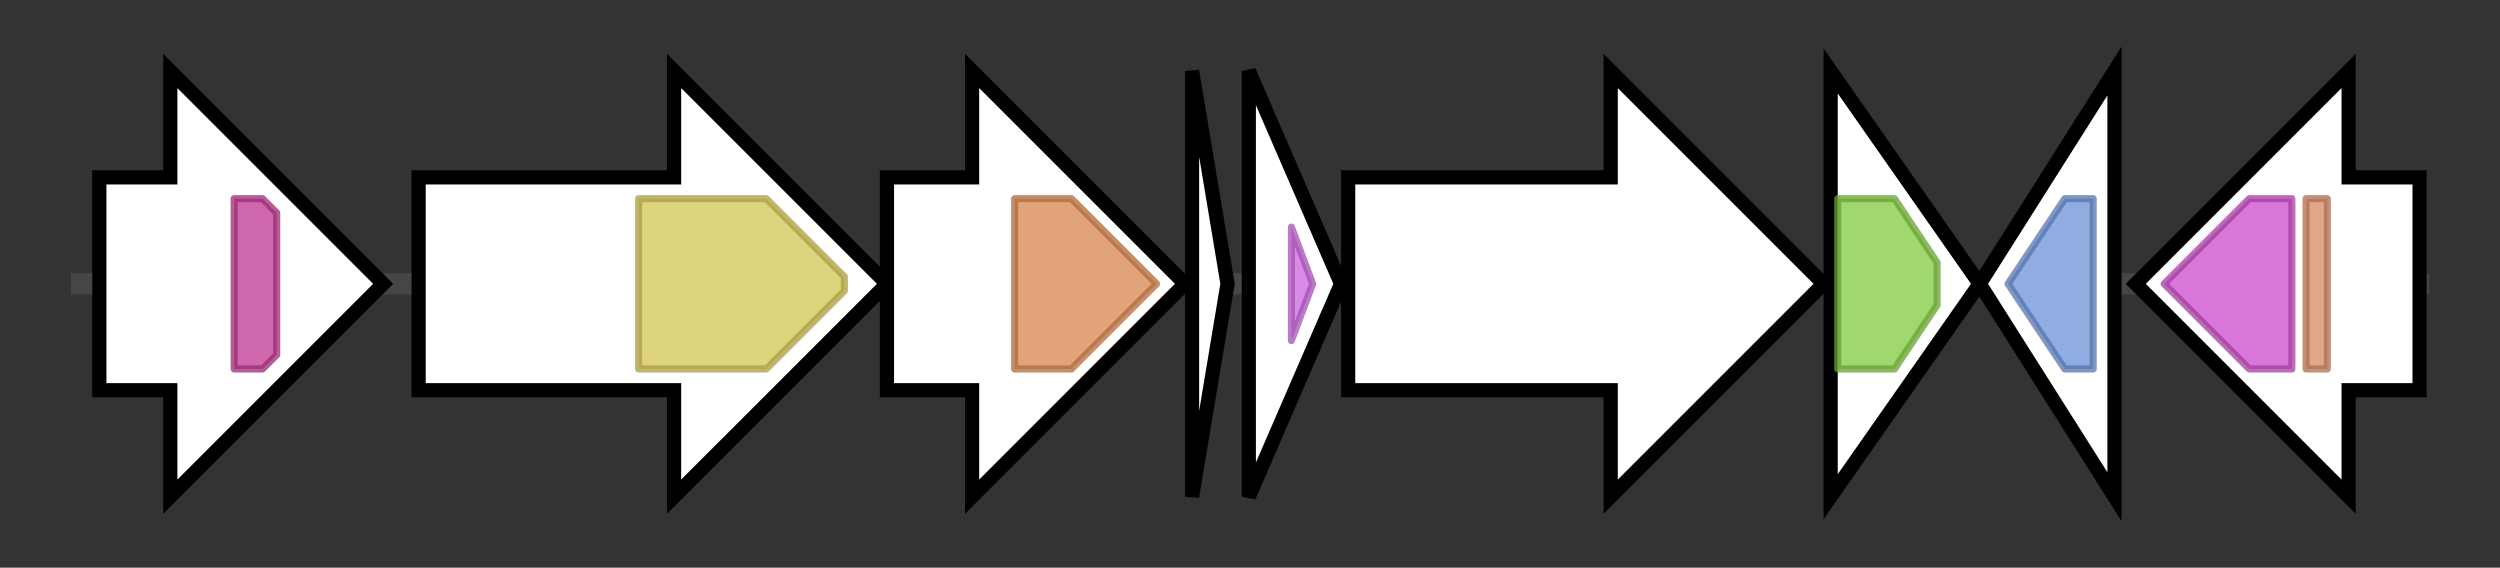 <svg version="1.1" baseProfile="full" xmlns="http://www.w3.org/2000/svg" width="352.333" height="80">
	<rect width="100%" height="100%" fill="#333333" stroke="none"/>
	<g>
		<line x1="10" y1="40.0" x2="342.333" y2="40.0" style="stroke:rgb(70,70,70); stroke-width:3 "/>
		<g>
			<title> (ctg9_167)</title>
			<polygon class=" (ctg9_167)" points="14,25 24,25 24,10 54,40 24,70 24,55 14,55" fill="rgb(255,255,255)" fill-opacity="1.0" stroke="rgb(0,0,0)" stroke-width="2"  />
			<g>
				<title>HisKA_3 (PF07730)
"Histidine kinase"</title>
				<polygon class="PF07730" points="33,28 37,28 39,30 39,50 37,52 33,52" stroke-linejoin="round" width="6" height="24" fill="rgb(190,53,146)" stroke="rgb(152,42,116)" stroke-width="1" opacity="0.75" />
			</g>
		</g>
		<g>
			<title> (ctg9_168)</title>
			<polygon class=" (ctg9_168)" points="59,25 95,25 95,10 125,40 95,70 95,55 59,55" fill="rgb(255,255,255)" fill-opacity="1.0" stroke="rgb(0,0,0)" stroke-width="2"  />
			<g>
				<title>LPG_synthase_C (PF09924)
"Phosphatidylglycerol lysyltransferase, C-terminal"</title>
				<polygon class="PF09924" points="90,28 108,28 119,39 119,41 108,52 90,52" stroke-linejoin="round" width="29" height="24" fill="rgb(212,197,83)" stroke="rgb(169,157,66)" stroke-width="1" opacity="0.75" />
			</g>
		</g>
		<g>
			<title> (ctg9_169)</title>
			<polygon class=" (ctg9_169)" points="125,25 137,25 137,10 167,40 137,70 137,55 125,55" fill="rgb(255,255,255)" fill-opacity="1.0" stroke="rgb(0,0,0)" stroke-width="2"  />
			<g>
				<title>Esterase (PF00756)
"Putative esterase"</title>
				<polygon class="PF00756" points="143,28 151,28 163,40 151,52 143,52" stroke-linejoin="round" width="23" height="24" fill="rgb(217,132,77)" stroke="rgb(173,105,61)" stroke-width="1" opacity="0.75" />
			</g>
		</g>
		<g>
			<title> (ctg9_170)</title>
			<polygon class=" (ctg9_170)" points="168,10 173,40 168,70" fill="rgb(255,255,255)" fill-opacity="1.0" stroke="rgb(0,0,0)" stroke-width="2"  />
		</g>
		<g>
			<title> (ctg9_171)</title>
			<polygon class=" (ctg9_171)" points="176,10 189,40 176,70" fill="rgb(255,255,255)" fill-opacity="1.0" stroke="rgb(0,0,0)" stroke-width="2"  />
			<g>
				<title>Lactococcin_972 (PF09683)
"Bacteriocin (Lactococcin_972)"</title>
				<polygon class="PF09683" points="182,32 185,40 182,48" stroke-linejoin="round" width="6" height="24" fill="rgb(202,100,222)" stroke="rgb(161,80,177)" stroke-width="1" opacity="0.75" />
			</g>
		</g>
		<g>
			<title> (ctg9_172)</title>
			<polygon class=" (ctg9_172)" points="190,25 227,25 227,10 257,40 227,70 227,55 190,55" fill="rgb(255,255,255)" fill-opacity="1.0" stroke="rgb(0,0,0)" stroke-width="2"  />
		</g>
		<g>
			<title> (ctg9_173)</title>
			<polygon class=" (ctg9_173)" points="258,10 279,40 258,70" fill="rgb(255,255,255)" fill-opacity="1.0" stroke="rgb(0,0,0)" stroke-width="2"  />
			<g>
				<title>ABC_tran (PF00005)
"ABC transporter"</title>
				<polygon class="PF00005" points="259,28 267,28 273,37 273,43 267,52 259,52" stroke-linejoin="round" width="14" height="24" fill="rgb(129,201,63)" stroke="rgb(103,160,50)" stroke-width="1" opacity="0.75" />
			</g>
		</g>
		<g>
			<title> (ctg9_174)</title>
			<polygon class=" (ctg9_174)" points="279,40 298,10 298,70" fill="rgb(255,255,255)" fill-opacity="1.0" stroke="rgb(0,0,0)" stroke-width="2"  />
			<g>
				<title>Acetyltransf_3 (PF13302)
"Acetyltransferase (GNAT) domain"</title>
				<polygon class="PF13302" points="283,40 291,28 295,28 295,52 291,52" stroke-linejoin="round" width="13" height="24" fill="rgb(105,146,215)" stroke="rgb(84,116,172)" stroke-width="1" opacity="0.75" />
			</g>
		</g>
		<g>
			<title> (ctg9_175)</title>
			<polygon class=" (ctg9_175)" points="341,25 331,25 331,10 301,40 331,70 331,55 341,55" fill="rgb(255,255,255)" fill-opacity="1.0" stroke="rgb(0,0,0)" stroke-width="2"  />
			<g>
				<title>2-oxoacid_dh (PF00198)
"2-oxoacid dehydrogenases acyltransferase (catalytic domain)"</title>
				<polygon class="PF00198" points="305,40 317,28 323,28 323,52 317,52" stroke-linejoin="round" width="22" height="24" fill="rgb(204,74,202)" stroke="rgb(163,59,161)" stroke-width="1" opacity="0.75" />
			</g>
			<g>
				<title>E3_binding (PF02817)
"e3 binding domain"</title>
				<rect class="PF02817" x="325" y="28" stroke-linejoin="round" width="3" height="24" fill="rgb(217,136,99)" stroke="rgb(173,108,79)" stroke-width="1" opacity="0.75" />
			</g>
		</g>
	</g>
</svg>
